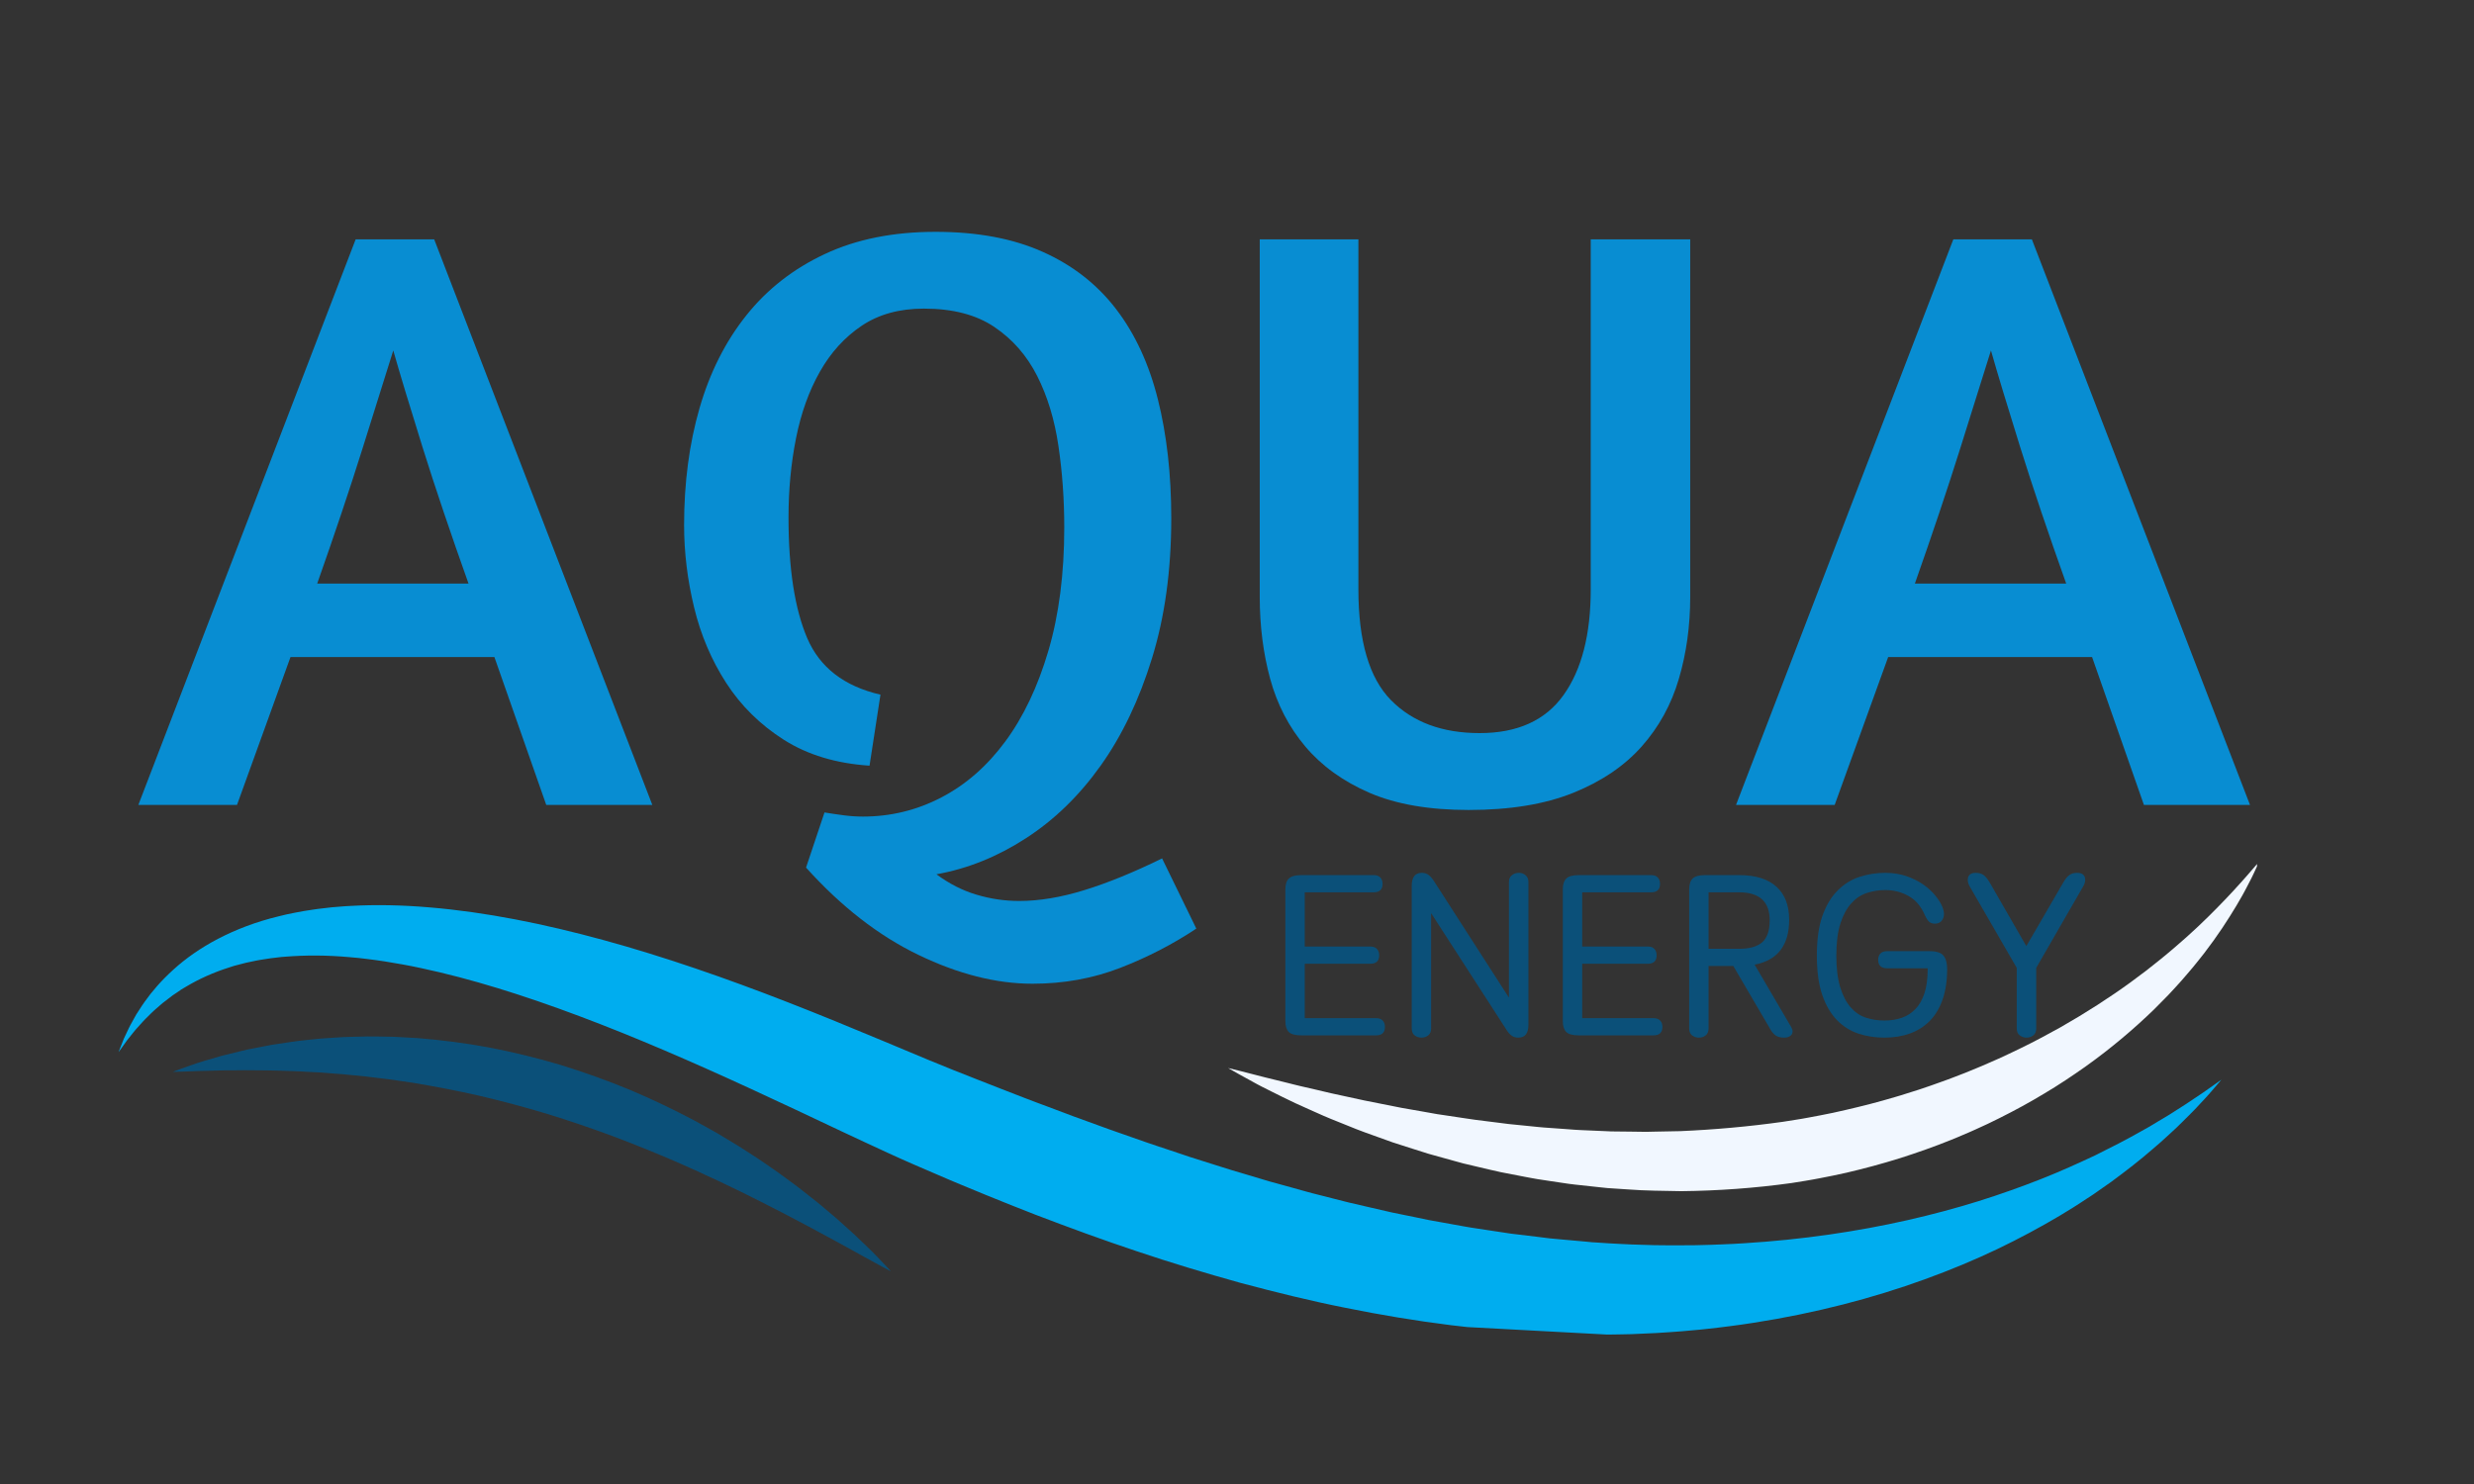 <svg xmlns="http://www.w3.org/2000/svg" xmlns:xlink="http://www.w3.org/1999/xlink" width="500" zoomAndPan="magnify" viewBox="0 0 375 225" height="300" preserveAspectRatio="xMidYMid meet" version="1.0"><rect x="0" y="0" width="375" height="225" fill="#333333" stroke="none"/><defs><g/><clipPath id="ed8e3ffcf0"><path d="M 17 137 L 337 137 L 337 203 L 17 203 Z M 17 137 " clip-rule="nonzero"/></clipPath><clipPath id="283ce33c68"><path d="M 20.406 113.34 L 342.141 130.594 L 338.02 207.406 L 16.289 190.152 Z M 20.406 113.34 " clip-rule="nonzero"/></clipPath><clipPath id="6fe499cc17"><path d="M 20.406 113.34 L 342.141 130.594 L 338.02 207.406 L 16.289 190.152 Z M 20.406 113.34 " clip-rule="nonzero"/></clipPath><clipPath id="948967c0b9"><path d="M 186 130 L 343 130 L 343 181 L 186 181 Z M 186 130 " clip-rule="nonzero"/></clipPath><clipPath id="162abd7458"><path d="M 20.406 113.34 L 342.141 130.594 L 338.02 207.406 L 16.289 190.152 Z M 20.406 113.34 " clip-rule="nonzero"/></clipPath><clipPath id="8693eb8f02"><path d="M 20.406 113.34 L 342.141 130.594 L 338.02 207.406 L 16.289 190.152 Z M 20.406 113.34 " clip-rule="nonzero"/></clipPath><clipPath id="c0e082d792"><path d="M 26 157 L 136 157 L 136 193 L 26 193 Z M 26 157 " clip-rule="nonzero"/></clipPath><clipPath id="da5826fc27"><path d="M 20.406 113.34 L 342.141 130.594 L 338.02 207.406 L 16.289 190.152 Z M 20.406 113.34 " clip-rule="nonzero"/></clipPath><clipPath id="d637be526c"><path d="M 20.406 113.34 L 342.141 130.594 L 338.02 207.406 L 16.289 190.152 Z M 20.406 113.34 " clip-rule="nonzero"/></clipPath></defs><g fill="#088dd2" fill-opacity="1"><g transform="translate(21.611, 122.041)"><g><path d="M 32.297 -85.75 L 44.203 -85.75 L 77.266 0 L 61.188 0 L 53.328 -22.422 L 22.422 -22.422 L 14.312 0 L -0.641 0 Z M 49.406 -33.562 C 46.695 -41.164 44.367 -48.07 42.422 -54.281 C 40.484 -60.488 39.008 -65.363 38 -68.906 C 36.82 -65.102 35.258 -60.117 33.312 -53.953 C 31.375 -47.797 29.094 -41 26.469 -33.562 Z M 49.406 -33.562 "/></g></g></g><g fill="#088dd2" fill-opacity="1"><g transform="translate(98.239, 122.041)"><g><path d="M 83.094 18.75 C 79.551 21.113 75.707 23.098 71.562 24.703 C 67.426 26.305 62.992 27.109 58.266 27.109 C 52.773 27.109 47.008 25.648 40.969 22.734 C 34.938 19.828 29.258 15.414 23.938 9.5 L 26.734 1.141 C 27.742 1.305 28.734 1.453 29.703 1.578 C 30.672 1.703 31.617 1.766 32.547 1.766 C 36.773 1.766 40.742 0.797 44.453 -1.141 C 48.172 -3.078 51.398 -5.906 54.141 -9.625 C 56.891 -13.344 59.066 -17.926 60.672 -23.375 C 62.273 -28.82 63.078 -35.051 63.078 -42.062 C 63.078 -46.363 62.781 -50.5 62.188 -54.469 C 61.602 -58.438 60.531 -61.961 58.969 -65.047 C 57.406 -68.129 55.25 -70.598 52.5 -72.453 C 49.758 -74.316 46.191 -75.25 41.797 -75.25 C 38.086 -75.25 34.941 -74.379 32.359 -72.641 C 29.785 -70.91 27.676 -68.586 26.031 -65.672 C 24.383 -62.766 23.18 -59.41 22.422 -55.609 C 21.66 -51.805 21.281 -47.797 21.281 -43.578 C 21.281 -35.805 22.227 -29.703 24.125 -25.266 C 26.031 -20.836 29.727 -17.988 35.219 -16.719 L 33.562 -5.953 C 28.5 -6.285 24.172 -7.594 20.578 -9.875 C 16.992 -12.156 14.082 -15.023 11.844 -18.484 C 9.602 -21.953 7.977 -25.773 6.969 -29.953 C 5.957 -34.141 5.453 -38.301 5.453 -42.438 C 5.453 -48.852 6.234 -54.766 7.797 -60.172 C 9.359 -65.578 11.723 -70.266 14.891 -74.234 C 18.055 -78.203 22.023 -81.301 26.797 -83.531 C 31.566 -85.77 37.16 -86.891 43.578 -86.891 C 49.91 -86.891 55.332 -85.875 59.844 -83.844 C 64.363 -81.82 68.062 -78.93 70.938 -75.172 C 73.812 -71.422 75.922 -66.863 77.266 -61.5 C 78.617 -56.133 79.297 -50.117 79.297 -43.453 C 79.297 -35.598 78.32 -28.523 76.375 -22.234 C 74.438 -15.941 71.844 -10.516 68.594 -5.953 C 65.344 -1.391 61.562 2.281 57.25 5.062 C 52.945 7.852 48.43 9.672 43.703 10.516 C 45.641 11.953 47.664 12.984 49.781 13.609 C 51.895 14.242 54.051 14.562 56.25 14.562 C 59.281 14.562 62.566 14.016 66.109 12.922 C 69.66 11.828 73.594 10.223 77.906 8.109 Z M 83.094 18.75 "/></g></g></g><g fill="#088dd2" fill-opacity="1"><g transform="translate(183.353, 122.041)"><g><path d="M 22.547 -85.75 L 22.547 -32.688 C 22.547 -24.832 24.191 -19.234 27.484 -15.891 C 30.773 -12.555 35.254 -10.891 40.922 -10.891 C 46.66 -10.891 50.898 -12.812 53.641 -16.656 C 56.391 -20.5 57.766 -25.844 57.766 -32.688 L 57.766 -85.75 L 72.844 -85.75 L 72.844 -31.547 C 72.844 -27.148 72.27 -23.008 71.125 -19.125 C 69.988 -15.238 68.109 -11.816 65.484 -8.859 C 62.867 -5.91 59.406 -3.566 55.094 -1.828 C 50.789 -0.098 45.516 0.766 39.266 0.766 C 33.273 0.766 28.27 -0.098 24.25 -1.828 C 20.238 -3.566 16.988 -5.91 14.5 -8.859 C 12.008 -11.816 10.234 -15.238 9.172 -19.125 C 8.117 -23.008 7.594 -27.148 7.594 -31.547 L 7.594 -85.75 Z M 22.547 -85.75 "/></g></g></g><g fill="#088dd2" fill-opacity="1"><g transform="translate(263.781, 122.041)"><g><path d="M 32.297 -85.75 L 44.203 -85.75 L 77.266 0 L 61.188 0 L 53.328 -22.422 L 22.422 -22.422 L 14.312 0 L -0.641 0 Z M 49.406 -33.562 C 46.695 -41.164 44.367 -48.07 42.422 -54.281 C 40.484 -60.488 39.008 -65.363 38 -68.906 C 36.82 -65.102 35.258 -60.117 33.312 -53.953 C 31.375 -47.797 29.094 -41 26.469 -33.562 Z M 49.406 -33.562 "/></g></g></g><g clip-path="url(#ed8e3ffcf0)"><g clip-path="url(#283ce33c68)"><g clip-path="url(#6fe499cc17)"><path fill="#00adef" d="M 17.965 159.535 C 17.965 159.535 18.086 159.223 18.324 158.613 C 18.445 158.312 18.586 157.934 18.77 157.488 C 18.973 157.047 19.215 156.539 19.492 155.957 C 19.621 155.66 19.793 155.367 19.965 155.055 C 20.137 154.742 20.32 154.41 20.512 154.066 C 20.562 153.98 20.609 153.891 20.66 153.801 C 20.715 153.719 20.77 153.633 20.828 153.547 C 20.941 153.371 21.055 153.195 21.172 153.012 C 21.293 152.832 21.414 152.645 21.535 152.453 C 21.656 152.262 21.785 152.07 21.93 151.883 C 23.012 150.34 24.445 148.676 26.281 147.012 C 28.109 145.348 30.379 143.727 33.059 142.336 C 35.738 140.938 38.816 139.758 42.199 138.938 C 42.621 138.836 43.051 138.73 43.48 138.629 C 43.91 138.531 44.344 138.453 44.785 138.363 C 45.664 138.18 46.559 138.051 47.473 137.91 C 47.93 137.832 48.387 137.785 48.848 137.73 C 49.312 137.676 49.777 137.613 50.246 137.566 C 50.719 137.527 51.191 137.492 51.664 137.449 C 51.902 137.434 52.145 137.414 52.383 137.395 C 52.621 137.379 52.863 137.367 53.102 137.355 C 56.961 137.137 61.012 137.219 65.188 137.582 C 73.551 138.281 82.41 140.047 91.516 142.543 C 100.625 145.039 109.992 148.285 119.465 151.98 C 121.828 152.906 124.207 153.848 126.582 154.82 C 128.949 155.801 131.328 156.785 133.727 157.773 C 136.105 158.773 138.488 159.777 140.855 160.754 C 142.043 161.242 143.215 161.727 144.387 162.191 C 145.594 162.668 146.801 163.148 148.016 163.625 C 150.48 164.605 152.871 165.52 155.301 166.465 C 156.508 166.938 157.738 167.387 158.961 167.844 C 160.184 168.305 161.41 168.77 162.637 169.23 C 163.867 169.676 165.098 170.121 166.328 170.57 L 168.176 171.242 L 170.027 171.891 C 171.262 172.324 172.496 172.758 173.734 173.191 C 174.969 173.625 176.215 174.023 177.453 174.438 L 179.312 175.062 L 180.242 175.379 L 181.172 175.672 C 182.418 176.066 183.66 176.461 184.902 176.852 C 185.523 177.043 186.141 177.254 186.766 177.434 L 188.633 177.988 C 189.879 178.363 191.121 178.734 192.363 179.105 C 193.613 179.449 194.859 179.793 196.102 180.137 C 196.723 180.309 197.348 180.484 197.969 180.656 C 198.59 180.84 199.211 180.984 199.832 181.145 C 201.078 181.465 202.324 181.781 203.566 182.098 L 204.496 182.332 L 205.43 182.547 C 206.047 182.691 206.672 182.836 207.289 182.98 C 208.531 183.262 209.77 183.566 211.008 183.836 C 212.25 184.086 213.484 184.34 214.719 184.594 C 215.336 184.723 215.953 184.852 216.57 184.98 C 217.184 185.098 217.805 185.203 218.414 185.312 C 219.648 185.535 220.879 185.754 222.105 185.977 C 222.715 186.094 223.328 186.18 223.945 186.273 C 224.555 186.363 225.168 186.457 225.777 186.551 C 226.387 186.641 226.996 186.734 227.605 186.828 L 228.52 186.965 L 228.973 187.035 L 229.43 187.09 C 230.645 187.238 231.855 187.383 233.062 187.527 C 233.668 187.602 234.27 187.68 234.871 187.754 C 235.473 187.824 236.074 187.863 236.676 187.922 C 237.875 188.027 239.07 188.137 240.262 188.242 C 240.559 188.273 240.855 188.301 241.152 188.328 L 241.266 188.34 C 241.316 188.344 241.211 188.34 241.309 188.348 L 241.539 188.359 L 242.008 188.387 C 242.625 188.43 243.238 188.469 243.852 188.508 C 244.484 188.555 245.039 188.574 245.617 188.602 C 246.191 188.629 246.762 188.656 247.332 188.684 C 248.496 188.723 249.66 188.758 250.82 188.789 C 251.977 188.793 253.125 188.824 254.27 188.812 C 254.844 188.809 255.414 188.805 255.984 188.801 C 256.27 188.801 256.555 188.797 256.836 188.797 C 257.121 188.793 257.402 188.781 257.688 188.777 C 258.82 188.742 259.945 188.73 261.062 188.668 C 261.621 188.645 262.18 188.617 262.734 188.594 C 263.289 188.574 263.844 188.527 264.395 188.496 C 273.219 187.953 281.531 186.715 289.098 185.004 C 292.887 184.145 296.484 183.18 299.875 182.121 C 303.266 181.059 306.445 179.918 309.406 178.75 C 312.371 177.582 315.086 176.34 317.594 175.164 C 320.078 173.934 322.355 172.77 324.367 171.621 C 324.871 171.34 325.363 171.062 325.844 170.793 C 326.312 170.516 326.766 170.234 327.207 169.969 C 327.656 169.703 328.086 169.445 328.504 169.199 C 328.918 168.949 329.309 168.688 329.691 168.449 C 330.074 168.203 330.441 167.969 330.793 167.746 C 330.973 167.633 331.148 167.523 331.312 167.414 C 331.484 167.301 331.645 167.191 331.805 167.086 C 332.445 166.656 333.027 166.266 333.547 165.918 C 334.074 165.574 334.52 165.242 334.914 164.969 C 335.305 164.691 335.637 164.457 335.902 164.27 C 336.438 163.895 336.711 163.699 336.711 163.699 C 336.711 163.699 336.492 163.957 336.07 164.453 C 335.855 164.699 335.594 165.008 335.277 165.375 C 334.961 165.738 334.598 166.168 334.164 166.625 C 333.73 167.086 333.246 167.605 332.715 168.176 C 332.449 168.465 332.16 168.75 331.855 169.047 C 331.555 169.348 331.238 169.66 330.914 169.984 C 330.582 170.309 330.25 170.652 329.887 170.992 C 329.523 171.328 329.145 171.676 328.758 172.035 C 328.367 172.391 327.965 172.766 327.543 173.141 C 327.117 173.508 326.68 173.887 326.227 174.277 C 324.43 175.848 322.34 177.473 320.012 179.188 C 319.422 179.602 318.816 180.027 318.199 180.457 C 317.891 180.676 317.578 180.891 317.266 181.113 C 316.945 181.32 316.621 181.535 316.293 181.746 C 315.641 182.172 314.977 182.621 314.289 183.047 C 313.598 183.473 312.895 183.902 312.18 184.34 C 309.293 186.051 306.145 187.754 302.738 189.387 C 299.328 191.012 295.656 192.551 291.75 193.965 C 283.938 196.805 275.168 199.109 265.723 200.57 C 264.539 200.762 263.348 200.922 262.145 201.078 C 260.945 201.25 259.734 201.367 258.516 201.508 C 258.207 201.539 257.902 201.574 257.598 201.605 C 257.289 201.633 256.984 201.66 256.676 201.688 C 256.059 201.742 255.445 201.801 254.824 201.852 C 253.586 201.957 252.34 202.023 251.082 202.109 C 249.828 202.172 248.57 202.23 247.293 202.281 C 246.648 202.293 245.996 202.309 245.344 202.32 C 244.695 202.332 244.023 202.352 243.422 202.348 C 242.809 202.348 242.191 202.352 241.574 202.352 L 240.875 202.352 C 240.898 202.355 240.715 202.352 240.688 202.348 L 240.566 202.348 C 240.246 202.336 239.922 202.332 239.602 202.32 C 238.312 202.285 237.016 202.246 235.715 202.207 C 225.301 201.84 214.617 200.453 203.969 198.293 C 198.641 197.238 193.336 195.922 188.047 194.512 C 182.781 193.043 177.523 191.469 172.348 189.723 C 167.156 188 162.047 186.117 156.984 184.184 C 154.461 183.195 151.953 182.215 149.457 181.184 C 146.965 180.152 144.441 179.133 142.051 178.082 C 140.828 177.559 139.613 177.035 138.395 176.508 C 137.152 175.961 135.918 175.418 134.715 174.859 C 132.301 173.754 129.941 172.645 127.605 171.551 C 122.945 169.344 118.383 167.195 113.887 165.121 C 104.902 160.984 96.184 157.199 87.797 154.055 C 79.418 150.91 71.375 148.383 63.852 146.789 C 61.973 146.375 60.129 146.062 58.32 145.766 C 57.418 145.641 56.52 145.488 55.637 145.398 C 55.195 145.348 54.754 145.293 54.316 145.242 C 53.883 145.203 53.449 145.164 53.016 145.125 C 49.562 144.809 46.293 144.805 43.242 145.051 C 43.051 145.066 42.863 145.078 42.672 145.094 C 42.484 145.117 42.297 145.141 42.113 145.16 C 41.738 145.207 41.371 145.25 41.004 145.293 C 40.637 145.336 40.277 145.406 39.922 145.461 C 39.562 145.52 39.203 145.566 38.855 145.641 C 38.508 145.715 38.164 145.785 37.82 145.859 C 37.648 145.895 37.48 145.93 37.309 145.965 C 37.141 146.008 36.977 146.051 36.809 146.094 C 36.477 146.18 36.148 146.266 35.824 146.352 L 35.578 146.414 L 35.34 146.488 C 35.18 146.539 35.023 146.59 34.867 146.641 C 32.344 147.426 30.117 148.453 28.207 149.594 C 27.969 149.734 27.727 149.871 27.496 150.016 C 27.273 150.168 27.051 150.32 26.836 150.469 C 26.613 150.617 26.398 150.762 26.184 150.906 C 25.969 151.051 25.777 151.219 25.578 151.367 C 25.379 151.52 25.184 151.672 24.992 151.82 C 24.801 151.969 24.602 152.109 24.43 152.27 C 24.07 152.582 23.727 152.883 23.395 153.172 C 23.223 153.316 23.07 153.465 22.922 153.617 C 22.77 153.77 22.621 153.914 22.477 154.062 C 22.328 154.207 22.184 154.348 22.043 154.488 C 21.902 154.625 21.766 154.762 21.645 154.906 C 21.391 155.188 21.148 155.461 20.918 155.715 C 20.684 155.973 20.457 156.215 20.273 156.461 C 19.887 156.945 19.543 157.375 19.246 157.746 C 18.961 158.133 18.73 158.469 18.543 158.734 C 18.16 159.266 17.965 159.535 17.965 159.535 " fill-opacity="1" fill-rule="nonzero"/></g></g></g><g clip-path="url(#948967c0b9)"><g clip-path="url(#162abd7458)"><g clip-path="url(#8693eb8f02)"><path fill="#f1f7ff" d="M 186.152 161.934 C 186.152 161.934 186.816 162.094 188.062 162.398 C 189.305 162.699 191.121 163.211 193.43 163.758 C 194.008 163.898 194.617 164.043 195.246 164.207 C 195.883 164.359 196.535 164.547 197.234 164.699 C 198.633 165.008 200.125 165.371 201.727 165.746 C 203.332 166.094 205.035 166.465 206.836 166.855 C 208.633 167.211 210.523 167.586 212.496 167.98 C 213.484 168.152 214.496 168.328 215.523 168.508 C 216.035 168.602 216.555 168.691 217.074 168.785 C 217.336 168.832 217.602 168.879 217.863 168.926 C 218.129 168.965 218.395 169.004 218.66 169.043 C 220.797 169.34 222.988 169.734 225.258 169.988 C 225.824 170.059 226.395 170.133 226.969 170.203 C 227.539 170.273 228.117 170.363 228.695 170.422 C 229.859 170.535 231.039 170.652 232.227 170.777 C 232.82 170.832 233.418 170.91 234.016 170.949 C 234.617 170.992 235.223 171.035 235.828 171.078 C 236.438 171.121 237.043 171.168 237.66 171.211 C 238.27 171.25 238.883 171.32 239.5 171.336 C 240.734 171.387 241.977 171.441 243.23 171.496 C 243.543 171.508 243.859 171.523 244.172 171.539 C 244.484 171.543 244.801 171.547 245.113 171.551 C 245.742 171.555 246.379 171.562 247.012 171.57 C 248.277 171.586 249.551 171.625 250.832 171.574 C 252.109 171.551 253.395 171.523 254.684 171.5 C 259.836 171.277 265.039 170.816 270.203 170.09 L 272.152 169.781 C 272.844 169.684 273.445 169.566 274.074 169.453 C 275.312 169.238 276.594 168.969 277.863 168.715 C 280.391 168.16 282.902 167.559 285.367 166.871 C 285.984 166.699 286.598 166.516 287.211 166.34 L 288.125 166.07 L 289.035 165.781 C 289.641 165.59 290.25 165.414 290.848 165.211 C 291.445 165.008 292.039 164.805 292.633 164.605 C 293.23 164.406 293.816 164.18 294.406 163.973 C 294.992 163.762 295.582 163.555 296.156 163.324 C 296.734 163.102 297.312 162.879 297.887 162.656 C 298.457 162.422 299.023 162.191 299.59 161.957 C 299.871 161.84 300.152 161.723 300.434 161.605 C 300.715 161.484 300.992 161.363 301.27 161.242 C 301.82 160.996 302.379 160.762 302.926 160.516 C 304.012 160.004 305.105 159.52 306.156 158.992 C 308.285 157.969 310.312 156.867 312.285 155.777 C 316.195 153.551 319.789 151.234 322.988 148.902 C 323.785 148.316 324.562 147.734 325.32 147.16 C 326.062 146.57 326.789 145.992 327.5 145.43 C 328.195 144.852 328.887 144.297 329.535 143.734 C 330.184 143.164 330.816 142.613 331.426 142.082 C 333.852 139.918 335.848 137.883 337.48 136.176 C 338.285 135.316 339.016 134.547 339.621 133.855 C 340.23 133.168 340.766 132.586 341.172 132.094 C 342.008 131.125 342.453 130.605 342.453 130.605 C 342.453 130.605 342.383 130.762 342.242 131.062 C 342.105 131.363 341.906 131.812 341.629 132.391 C 341.484 132.684 341.344 133.012 341.156 133.359 C 340.973 133.711 340.773 134.094 340.559 134.508 C 340.336 134.918 340.117 135.371 339.844 135.836 C 339.574 136.301 339.289 136.789 338.988 137.312 C 337.75 139.383 336.156 141.859 334.09 144.539 C 333.574 145.211 333.016 145.883 332.453 146.586 C 331.879 147.281 331.266 147.973 330.645 148.699 C 330.02 149.418 329.344 150.121 328.664 150.859 C 327.965 151.574 327.246 152.305 326.504 153.047 C 323.492 155.965 320.016 158.926 316.086 161.73 C 314.113 163.117 312.055 164.504 309.867 165.797 C 307.699 167.113 305.418 168.352 303.059 169.531 C 302.465 169.82 301.871 170.113 301.27 170.406 C 300.664 170.684 300.059 170.961 299.449 171.242 C 298.844 171.523 298.223 171.785 297.602 172.047 C 296.977 172.309 296.359 172.59 295.727 172.832 C 293.203 173.852 290.605 174.766 287.965 175.609 C 285.312 176.434 282.609 177.168 279.871 177.805 C 278.496 178.098 277.137 178.414 275.711 178.664 C 275.008 178.793 274.281 178.934 273.629 179.035 L 271.566 179.367 C 265.992 180.145 260.379 180.543 254.859 180.602 C 252.105 180.543 249.371 180.547 246.68 180.332 C 246.008 180.289 245.34 180.246 244.672 180.199 C 244.336 180.18 244 180.156 243.672 180.133 C 243.34 180.098 243.008 180.062 242.68 180.031 C 241.359 179.887 240.047 179.746 238.746 179.605 C 238.098 179.547 237.457 179.434 236.816 179.344 C 236.176 179.246 235.539 179.148 234.906 179.059 C 234.273 178.961 233.645 178.863 233.016 178.77 C 232.391 178.672 231.773 178.539 231.156 178.43 C 229.926 178.191 228.707 177.961 227.508 177.723 C 226.312 177.465 225.137 177.184 223.98 176.91 C 223.402 176.773 222.828 176.637 222.254 176.5 L 221.828 176.402 L 221.406 176.285 C 221.125 176.207 220.844 176.133 220.566 176.055 C 219.453 175.75 218.359 175.449 217.281 175.145 C 217.016 175.066 216.746 174.992 216.48 174.918 C 216.219 174.832 215.953 174.75 215.691 174.668 C 215.168 174.504 214.652 174.34 214.133 174.176 C 213.109 173.852 212.102 173.539 211.121 173.211 C 210.148 172.863 209.195 172.52 208.266 172.184 C 207.34 171.844 206.422 171.539 205.555 171.184 C 204.68 170.832 203.832 170.492 203.004 170.156 C 202.18 169.824 201.379 169.512 200.609 169.172 C 199.082 168.488 197.648 167.863 196.34 167.258 C 195.027 166.645 193.836 166.043 192.762 165.508 C 192.23 165.242 191.723 164.984 191.246 164.746 C 190.766 164.508 190.34 164.258 189.93 164.039 C 189.113 163.602 188.422 163.215 187.863 162.902 C 186.746 162.27 186.152 161.934 186.152 161.934 " fill-opacity="1" fill-rule="nonzero"/></g></g></g><g clip-path="url(#c0e082d792)"><g clip-path="url(#da5826fc27)"><g clip-path="url(#d637be526c)"><path fill="#0b5079" d="M 26.203 162.508 C 26.203 162.508 26.312 162.469 26.52 162.387 C 26.73 162.309 27.043 162.188 27.449 162.043 C 27.855 161.895 28.359 161.711 28.953 161.508 C 29.246 161.402 29.566 161.293 29.906 161.176 C 30.25 161.07 30.617 160.961 31.004 160.84 C 31.781 160.605 32.648 160.355 33.594 160.082 C 34.543 159.836 35.57 159.594 36.676 159.324 C 36.949 159.262 37.23 159.184 37.516 159.129 C 37.801 159.074 38.094 159.016 38.391 158.957 C 38.98 158.844 39.59 158.723 40.215 158.602 C 40.527 158.543 40.844 158.473 41.168 158.418 C 41.488 158.371 41.816 158.32 42.145 158.273 C 42.809 158.172 43.488 158.07 44.18 157.965 C 44.871 157.848 45.582 157.789 46.309 157.703 C 47.035 157.629 47.773 157.551 48.527 157.473 C 49.281 157.414 50.047 157.367 50.828 157.316 C 51.219 157.293 51.613 157.266 52.012 157.242 C 52.406 157.215 52.805 157.215 53.211 157.203 C 54.016 157.184 54.832 157.164 55.66 157.145 C 56.488 157.129 57.324 157.156 58.172 157.168 C 58.598 157.176 59.023 157.184 59.449 157.191 C 59.879 157.191 60.309 157.234 60.742 157.25 C 61.605 157.301 62.48 157.352 63.359 157.398 C 66.871 157.684 70.496 158.137 74.141 158.816 C 77.781 159.52 81.445 160.41 85.051 161.488 C 88.645 162.594 92.184 163.875 95.594 165.289 C 98.996 166.723 102.266 168.305 105.359 169.945 C 106.133 170.363 106.887 170.793 107.637 171.211 C 108.012 171.422 108.387 171.633 108.758 171.84 C 109.121 172.059 109.484 172.277 109.844 172.492 C 110.566 172.926 111.281 173.352 111.98 173.785 C 112.672 174.23 113.355 174.668 114.027 175.102 C 114.363 175.32 114.695 175.535 115.023 175.75 C 115.352 175.973 115.672 176.195 115.992 176.414 C 116.633 176.855 117.258 177.289 117.879 177.719 C 118.488 178.156 119.082 178.594 119.664 179.027 C 120.246 179.461 120.824 179.871 121.371 180.305 C 121.918 180.738 122.453 181.156 122.973 181.57 C 123.496 181.984 124.012 182.375 124.492 182.789 C 124.977 183.199 125.449 183.598 125.906 183.984 C 126.363 184.371 126.816 184.734 127.23 185.121 C 128.07 185.875 128.859 186.574 129.574 187.238 C 130.285 187.906 130.934 188.527 131.508 189.094 C 131.797 189.375 132.07 189.645 132.328 189.895 C 132.586 190.148 132.816 190.398 133.035 190.621 C 133.473 191.074 133.84 191.461 134.137 191.781 C 134.438 192.094 134.66 192.344 134.812 192.504 C 134.965 192.672 135.043 192.758 135.043 192.758 C 135.043 192.758 134.938 192.703 134.738 192.598 C 134.543 192.492 134.242 192.34 133.863 192.133 C 133.098 191.727 132.004 191.098 130.586 190.336 C 129.879 189.953 129.109 189.512 128.266 189.051 C 127.41 188.598 126.504 188.09 125.527 187.559 C 124.551 187.031 123.512 186.473 122.418 185.883 C 121.324 185.297 120.168 184.695 118.969 184.062 C 117.766 183.445 116.508 182.801 115.207 182.137 C 114.555 181.812 113.895 181.484 113.219 181.148 C 112.883 180.98 112.547 180.812 112.203 180.641 C 111.859 180.477 111.516 180.312 111.168 180.145 C 110.473 179.809 109.77 179.469 109.055 179.125 C 108.34 178.793 107.613 178.457 106.879 178.121 C 106.512 177.949 106.145 177.777 105.773 177.605 C 105.402 177.441 105.027 177.273 104.652 177.105 C 103.898 176.773 103.141 176.434 102.375 176.094 C 99.301 174.773 96.105 173.477 92.836 172.242 C 89.559 171.031 86.203 169.887 82.82 168.848 C 79.43 167.828 76.012 166.922 72.621 166.125 C 69.227 165.352 65.855 164.715 62.578 164.168 C 60.934 163.941 59.316 163.664 57.723 163.492 C 57.324 163.441 56.93 163.395 56.535 163.344 C 56.141 163.297 55.75 163.238 55.359 163.203 C 54.578 163.125 53.809 163.051 53.047 162.977 C 52.285 162.883 51.531 162.84 50.785 162.781 C 50.043 162.723 49.309 162.664 48.59 162.609 C 47.867 162.574 47.156 162.535 46.457 162.5 C 45.758 162.461 45.074 162.41 44.398 162.398 C 41.707 162.293 39.223 162.262 37.012 162.262 C 35.906 162.273 34.871 162.293 33.91 162.285 C 32.953 162.312 32.074 162.344 31.273 162.355 C 30.871 162.363 30.492 162.371 30.137 162.379 C 29.777 162.395 29.441 162.41 29.129 162.422 C 28.5 162.449 27.969 162.465 27.535 162.48 C 27.102 162.496 26.766 162.496 26.543 162.504 C 26.32 162.508 26.203 162.508 26.203 162.508 " fill-opacity="1" fill-rule="nonzero"/></g></g></g><g fill="#0b5079" fill-opacity="1"><g transform="translate(192.222, 156.979)"><g><path d="M 16 -24.297 C 16.457 -24.297 16.797 -24.172 17.016 -23.922 C 17.234 -23.68 17.344 -23.363 17.344 -22.969 C 17.344 -22.113 16.895 -21.688 16 -21.688 L 5.547 -21.688 L 5.547 -13.469 L 15.484 -13.469 C 15.941 -13.469 16.281 -13.344 16.5 -13.094 C 16.719 -12.852 16.828 -12.535 16.828 -12.141 C 16.828 -11.285 16.379 -10.859 15.484 -10.859 L 5.547 -10.859 L 5.547 -2.609 L 16.344 -2.609 C 16.812 -2.609 17.156 -2.484 17.375 -2.234 C 17.594 -1.992 17.703 -1.676 17.703 -1.281 C 17.703 -0.426 17.25 0 16.344 0 L 5.031 0 C 4.102 0 3.469 -0.172 3.125 -0.516 C 2.781 -0.867 2.609 -1.414 2.609 -2.156 L 2.609 -22.141 C 2.609 -22.879 2.781 -23.422 3.125 -23.766 C 3.469 -24.117 4.102 -24.297 5.031 -24.297 Z M 16 -24.297 "/></g></g></g><g fill="#0b5079" fill-opacity="1"><g transform="translate(211.376, 156.979)"><g><path d="M 5.547 -18.531 L 5.547 -1.047 C 5.547 -0.578 5.398 -0.227 5.109 0 C 4.828 0.227 4.488 0.344 4.094 0.344 C 3.695 0.344 3.348 0.227 3.047 0 C 2.754 -0.227 2.609 -0.578 2.609 -1.047 L 2.609 -22.656 C 2.609 -23.977 3.113 -24.641 4.125 -24.641 C 4.52 -24.641 4.848 -24.547 5.109 -24.359 C 5.379 -24.172 5.645 -23.883 5.906 -23.5 L 17.344 -5.719 L 17.344 -23.25 C 17.344 -23.707 17.492 -24.051 17.797 -24.281 C 18.098 -24.52 18.445 -24.641 18.844 -24.641 C 19.238 -24.641 19.578 -24.52 19.859 -24.281 C 20.148 -24.051 20.297 -23.707 20.297 -23.25 L 20.297 -1.625 C 20.297 -0.312 19.789 0.344 18.781 0.344 C 18.383 0.344 18.051 0.25 17.781 0.062 C 17.52 -0.113 17.258 -0.398 17 -0.797 Z M 5.547 -18.531 "/></g></g></g><g fill="#0b5079" fill-opacity="1"><g transform="translate(234.277, 156.979)"><g><path d="M 16 -24.297 C 16.457 -24.297 16.797 -24.172 17.016 -23.922 C 17.234 -23.68 17.344 -23.363 17.344 -22.969 C 17.344 -22.113 16.895 -21.688 16 -21.688 L 5.547 -21.688 L 5.547 -13.469 L 15.484 -13.469 C 15.941 -13.469 16.281 -13.344 16.5 -13.094 C 16.719 -12.852 16.828 -12.535 16.828 -12.141 C 16.828 -11.285 16.379 -10.859 15.484 -10.859 L 5.547 -10.859 L 5.547 -2.609 L 16.344 -2.609 C 16.812 -2.609 17.156 -2.484 17.375 -2.234 C 17.594 -1.992 17.703 -1.676 17.703 -1.281 C 17.703 -0.426 17.25 0 16.344 0 L 5.031 0 C 4.102 0 3.469 -0.172 3.125 -0.516 C 2.781 -0.867 2.609 -1.414 2.609 -2.156 L 2.609 -22.141 C 2.609 -22.879 2.781 -23.422 3.125 -23.766 C 3.469 -24.117 4.102 -24.297 5.031 -24.297 Z M 16 -24.297 "/></g></g></g><g fill="#0b5079" fill-opacity="1"><g transform="translate(253.431, 156.979)"><g><path d="M 17.766 -17.531 C 17.766 -13.664 16.02 -11.395 12.531 -10.719 L 18.078 -1.25 C 18.211 -1.02 18.281 -0.801 18.281 -0.594 C 18.281 -0.312 18.164 -0.086 17.938 0.078 C 17.707 0.254 17.395 0.344 17 0.344 C 16.488 0.344 16.078 0.242 15.766 0.047 C 15.453 -0.148 15.172 -0.469 14.922 -0.906 L 9.297 -10.516 L 5.547 -10.516 L 5.547 -1.047 C 5.547 -0.578 5.398 -0.227 5.109 0 C 4.828 0.227 4.488 0.344 4.094 0.344 C 3.695 0.344 3.348 0.227 3.047 0 C 2.754 -0.227 2.609 -0.578 2.609 -1.047 L 2.609 -22.141 C 2.609 -22.879 2.781 -23.422 3.125 -23.766 C 3.469 -24.117 4.102 -24.297 5.031 -24.297 L 10.172 -24.297 C 12.672 -24.297 14.562 -23.707 15.844 -22.531 C 17.125 -21.363 17.766 -19.695 17.766 -17.531 Z M 5.547 -21.688 L 5.547 -13.125 L 10.172 -13.125 C 11.742 -13.125 12.91 -13.453 13.672 -14.109 C 14.43 -14.766 14.812 -15.879 14.812 -17.453 C 14.812 -20.273 13.266 -21.688 10.172 -21.688 Z M 5.547 -21.688 "/></g></g></g><g fill="#0b5079" fill-opacity="1"><g transform="translate(273.314, 156.979)"><g><path d="M 19.156 -12.766 C 20.195 -12.766 20.898 -12.539 21.266 -12.094 C 21.641 -11.645 21.828 -10.957 21.828 -10.031 C 21.828 -8.289 21.598 -6.766 21.141 -5.453 C 20.691 -4.148 20.051 -3.07 19.219 -2.219 C 18.383 -1.363 17.383 -0.723 16.219 -0.297 C 15.051 0.129 13.75 0.344 12.312 0.344 C 10.926 0.344 9.613 0.141 8.375 -0.266 C 7.145 -0.672 6.062 -1.352 5.125 -2.312 C 4.188 -3.27 3.441 -4.547 2.891 -6.141 C 2.348 -7.734 2.078 -9.723 2.078 -12.109 C 2.078 -14.492 2.352 -16.484 2.906 -18.078 C 3.469 -19.672 4.227 -20.953 5.188 -21.922 C 6.145 -22.898 7.25 -23.598 8.5 -24.016 C 9.75 -24.43 11.066 -24.641 12.453 -24.641 C 13.609 -24.641 14.66 -24.477 15.609 -24.156 C 16.566 -23.832 17.414 -23.414 18.156 -22.906 C 18.895 -22.395 19.508 -21.836 20 -21.234 C 20.5 -20.641 20.863 -20.062 21.094 -19.5 C 21.258 -19.102 21.344 -18.734 21.344 -18.391 C 21.344 -17.992 21.223 -17.648 20.984 -17.359 C 20.754 -17.078 20.41 -16.938 19.953 -16.938 C 19.629 -16.938 19.352 -17.023 19.125 -17.203 C 18.895 -17.391 18.66 -17.75 18.422 -18.281 C 17.848 -19.602 17.023 -20.555 15.953 -21.141 C 14.891 -21.734 13.723 -22.031 12.453 -22.031 C 11.461 -22.031 10.52 -21.879 9.625 -21.578 C 8.738 -21.285 7.953 -20.754 7.266 -19.984 C 6.586 -19.223 6.047 -18.207 5.641 -16.938 C 5.234 -15.664 5.031 -14.055 5.031 -12.109 C 5.031 -10.172 5.227 -8.562 5.625 -7.281 C 6.02 -6.008 6.547 -5 7.203 -4.25 C 7.859 -3.5 8.625 -2.977 9.5 -2.688 C 10.383 -2.395 11.32 -2.25 12.312 -2.25 C 13.289 -2.25 14.176 -2.391 14.969 -2.672 C 15.77 -2.953 16.457 -3.395 17.031 -4 C 17.613 -4.613 18.066 -5.41 18.391 -6.391 C 18.711 -7.379 18.875 -8.594 18.875 -10.031 L 18.875 -10.172 L 12.734 -10.172 C 11.828 -10.172 11.375 -10.598 11.375 -11.453 C 11.375 -11.848 11.484 -12.164 11.703 -12.406 C 11.93 -12.645 12.273 -12.766 12.734 -12.766 Z M 19.156 -12.766 "/></g></g></g><g fill="#0b5079" fill-opacity="1"><g transform="translate(297.222, 156.979)"><g><path d="M 11.422 -1.047 C 11.422 -0.578 11.273 -0.227 10.984 0 C 10.691 0.227 10.348 0.344 9.953 0.344 C 9.566 0.344 9.223 0.227 8.922 0 C 8.617 -0.227 8.469 -0.578 8.469 -1.047 L 8.469 -10.234 L 1.312 -22.625 C 1.133 -22.969 1.047 -23.281 1.047 -23.562 C 1.047 -24.281 1.445 -24.641 2.25 -24.641 C 2.738 -24.641 3.133 -24.531 3.438 -24.312 C 3.738 -24.094 4.039 -23.727 4.344 -23.219 L 9.922 -13.531 L 15.547 -23.219 C 15.848 -23.727 16.148 -24.094 16.453 -24.312 C 16.754 -24.531 17.145 -24.641 17.625 -24.641 C 18.438 -24.641 18.844 -24.281 18.844 -23.562 C 18.844 -23.281 18.75 -22.969 18.562 -22.625 L 11.422 -10.234 Z M 11.422 -1.047 "/></g></g></g></svg>